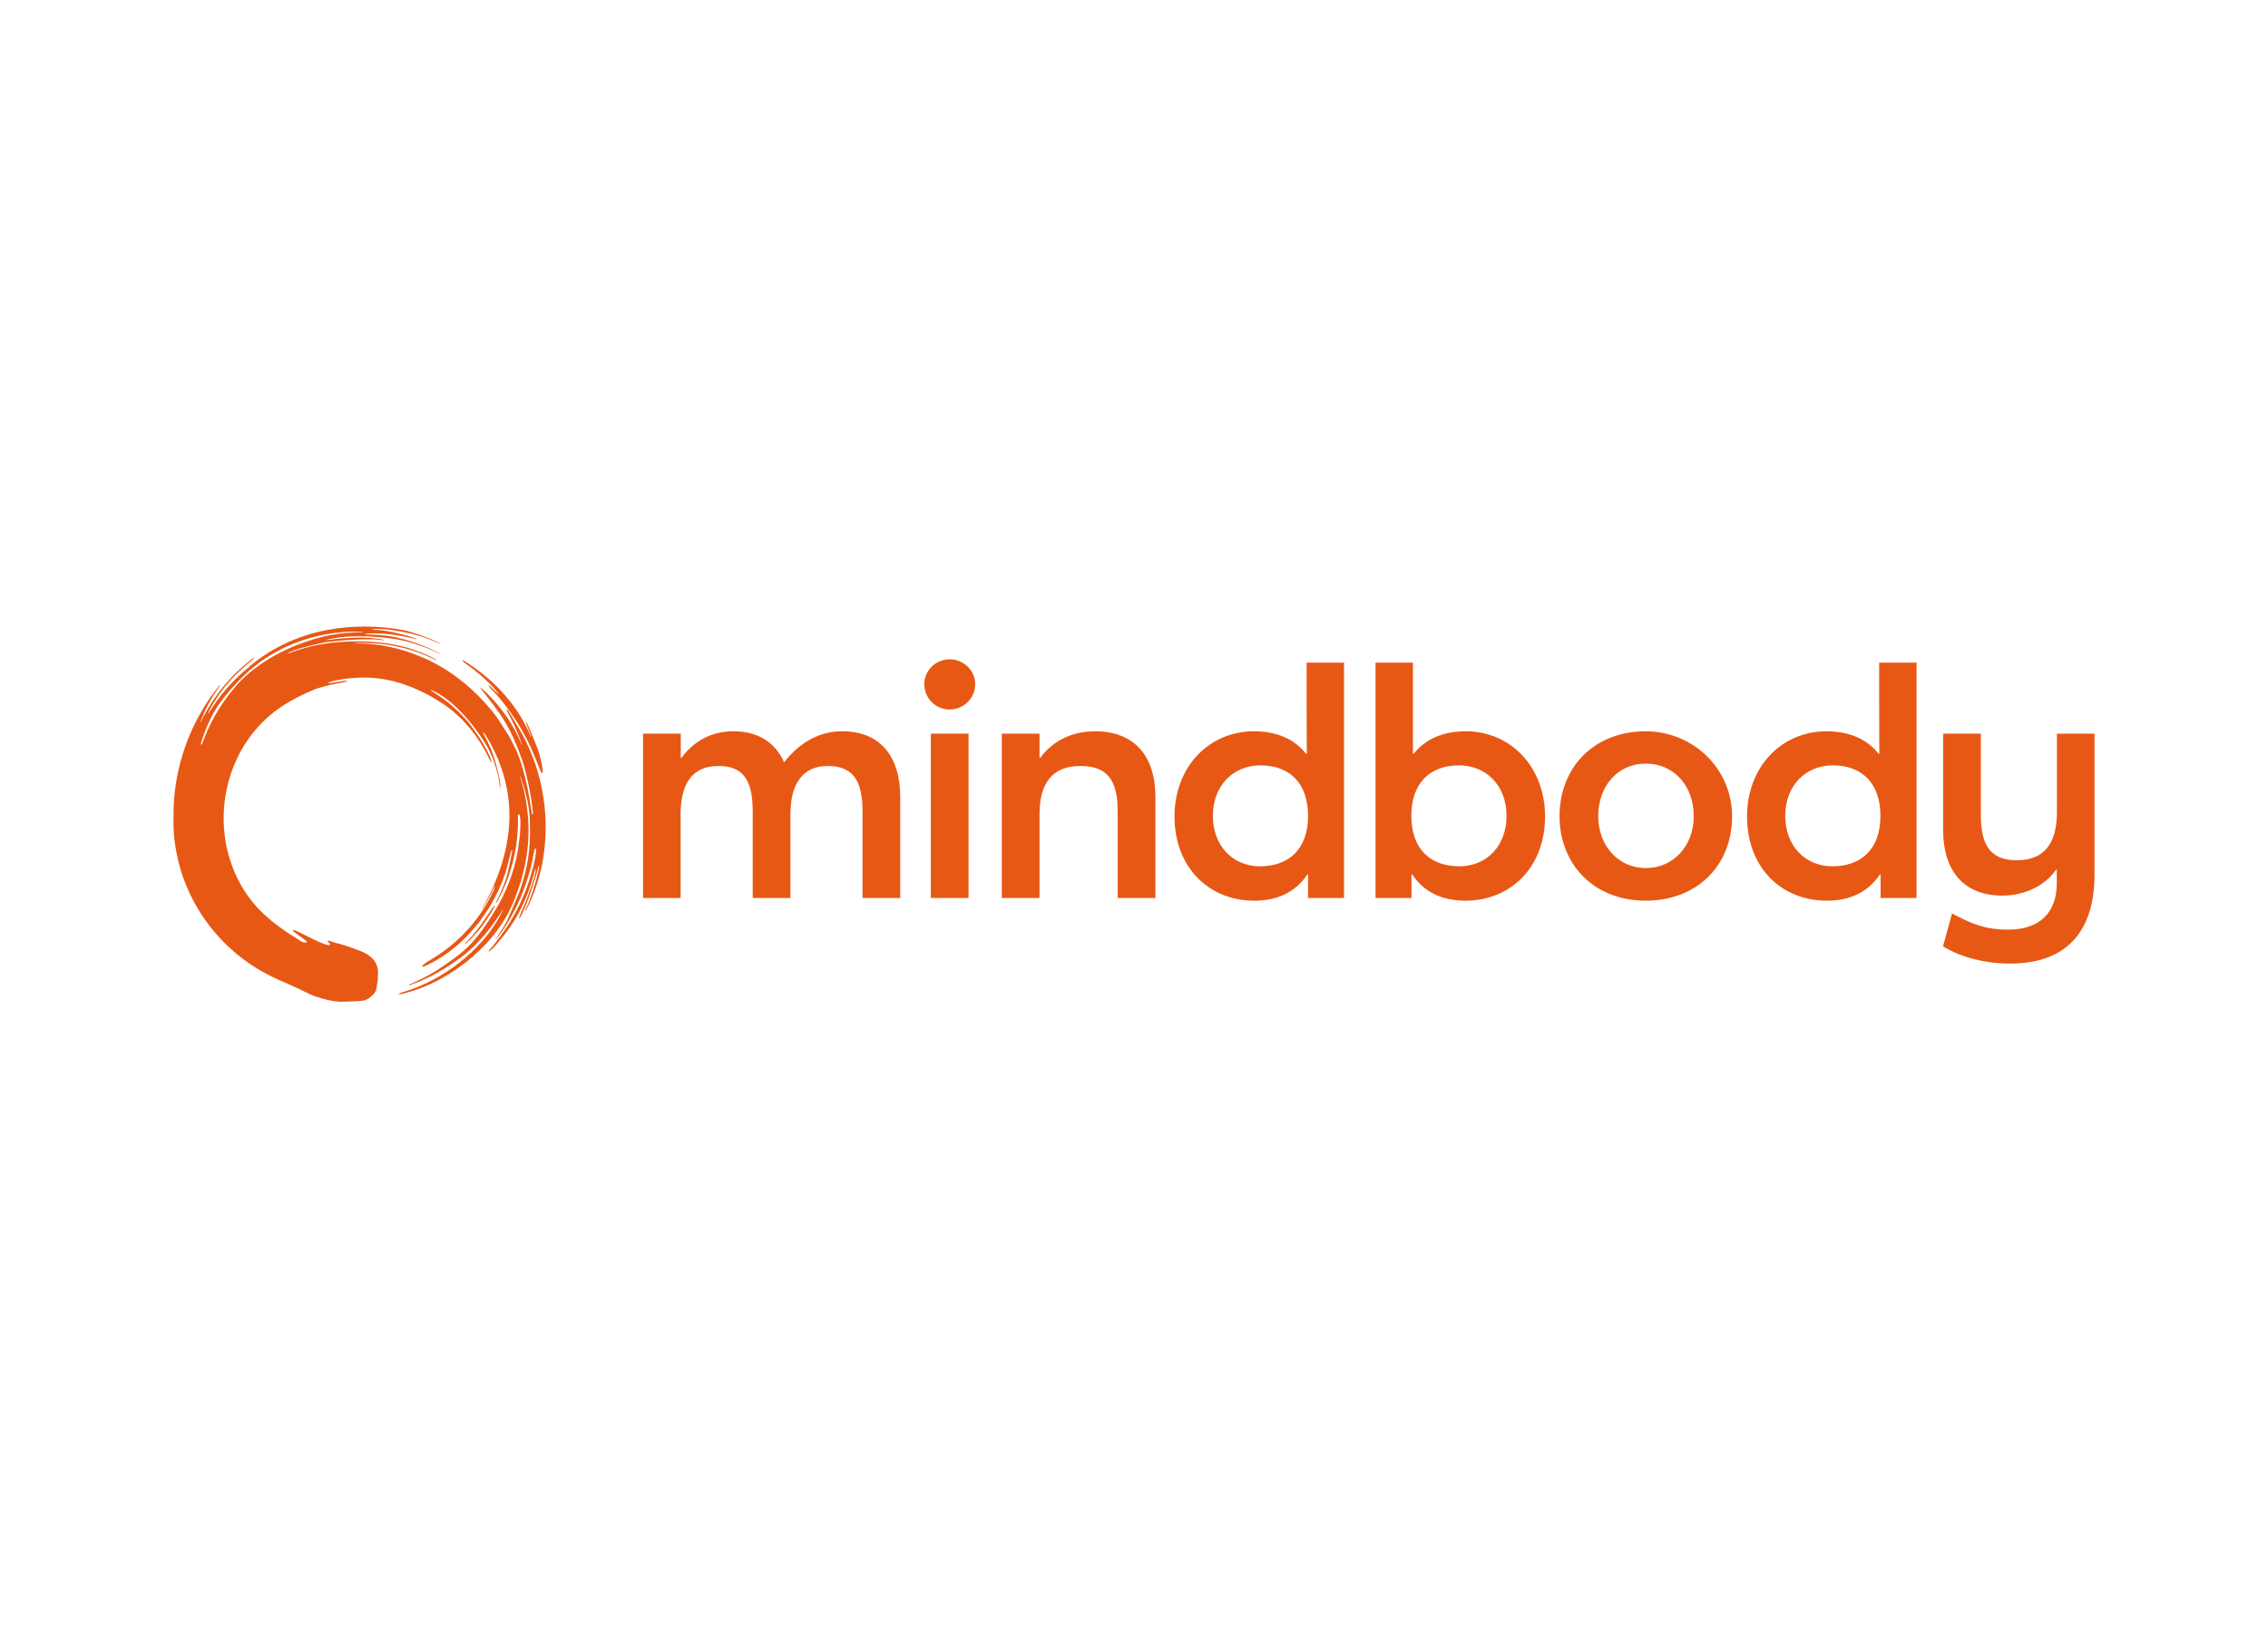 <?xml version="1.0" encoding="utf-8"?>
<!-- Generator: Adobe Illustrator 26.0.3, SVG Export Plug-In . SVG Version: 6.00 Build 0)  -->
<svg version="1.0" id="katman_1" xmlns="http://www.w3.org/2000/svg" xmlns:xlink="http://www.w3.org/1999/xlink" x="0px" y="0px"
	 viewBox="0 0 1424.9 1022.5" style="enable-background:new 0 0 1424.9 1022.5;" xml:space="preserve">
<style type="text/css">
	.st0{fill:#E85815;}
</style>
<path class="st0" d="M565.6,500.6V564h-23.7v-54.6c0-20.7-7.2-28.3-22-28.3c-15.2,0-23.3,10.8-23.3,30.2V564h-23.7v-54.6
	c0-20.7-7-28.3-21.6-28.3c-16.1,0-23.7,10.8-23.7,30.2V564H404V460.8h23.7V476h0.4c8.5-11.4,19.9-16.7,32.6-16.7
	c15.6,0,26.4,7,31.9,19.5c10.1-12.9,22.6-19.5,36.6-19.5C552.9,459.3,565.6,475,565.6,500.6z M584.8,564h23.7V460.8h-23.7V564z
	 M596.6,414.1c-8.9,0-15.9,7.2-15.9,15.6c0,8.7,7,15.9,15.9,15.9c8.9,0,16.1-7.2,16.1-15.9C612.7,421.2,605.5,414.1,596.6,414.1z
	 M688,459.3c-13.5,0-25.8,5.1-34.5,16.7h-0.4v-15.2h-23.7V564h23.7v-52.7c0-19.5,8.2-30.2,25.6-30.2c15.9,0,23.5,7.6,23.5,28.3V564
	h23.7v-63.5C725.9,475,712.8,459.3,688,459.3L688,459.3z M820.9,416.2h23.5V564h-22.6v-14.8h-0.4c-7.4,11-18.6,16.5-33.4,16.5
	c-28.5,0-50.1-20.9-50.1-52.9c0-31.1,21.6-53.5,49.9-53.5c13.5,0,25.2,4.4,32.8,14.2h0.4C820.9,473.5,820.9,416.2,820.9,416.2z
	 M821.8,512.4c0-20.1-11.2-31.7-30-31.7c-16.5,0-29.8,12.3-29.8,31.7c0,18.6,12.3,31.7,29.6,31.7
	C809.5,544.1,821.8,533.6,821.8,512.4L821.8,512.4z M970.7,512.8c0,31.9-21.6,52.9-50.1,52.9c-14.8,0-26-5.5-33.4-16.5h-0.4V564
	h-22.6V416.2h23.5v57.3h0.4c7.6-9.7,19.2-14.2,32.8-14.2C949.1,459.3,970.7,481.7,970.7,512.8L970.7,512.8z M946.5,512.4
	c0-19.5-13.3-31.7-29.8-31.7c-18.8,0-30,11.6-30,31.7c0,21.2,12.3,31.7,30.2,31.7C934.3,544.1,946.5,531,946.5,512.4z M1088.2,512.7
	c0,31.3-22.4,53-54.2,53c-32.6,0-54.2-22.8-54.2-53.1c0-30.4,21.4-53.1,53.8-53.3C1063.6,459.2,1088.2,482.7,1088.2,512.7
	L1088.2,512.7z M1064.1,512.6c0-19.7-13.1-33-30-33c-18,0-30,14.4-30,33c0,18.2,12.3,32.6,30,32.6
	C1050.8,545.2,1064.1,531.9,1064.1,512.6z M1180.6,416.2h23.5V564h-22.6v-14.8h-0.4c-7.4,11-18.6,16.5-33.4,16.5
	c-28.6,0-50.1-20.9-50.1-52.9c0-31.1,21.6-53.5,49.9-53.5c13.5,0,25.2,4.4,32.8,14.2h0.4C1180.6,473.5,1180.6,416.2,1180.6,416.2z
	 M1181.4,512.4c0-20.1-11.2-31.7-30-31.7c-16.5,0-29.8,12.3-29.8,31.7c0,18.6,12.3,31.7,29.6,31.7
	C1169.1,544.1,1181.4,533.6,1181.4,512.4z M1292.3,460.8v49.3c0,19.5-8,30.2-25,30.2c-15.4,0-22.8-7.6-22.8-28.3v-51.2h-23.7v60.5
	c0,25.6,12.9,41.2,37.2,41.2c13.3,0,26.2-5.5,33.8-16.3h0.4v8.5c0,18.2-10.4,29.2-30.7,29.2c-14.8,0-23.9-4.2-35.1-10.2l-5.7,20.7
	c11.6,7,26.7,10.8,42.1,10.8c38.5,0,53.1-23.5,53.1-55.8v-88.6H1292.3L1292.3,460.8z M293.6,417.6c0,0,4.9,3.2,11,8.9
	c1.6,1.5,4.6,4.3,6.9,7.1l1.6,2c0.1,0.4-0.1,0.2-0.5-0.1c-1.3-1.2-2.9-2.7-4.7-4.5c-1.2-1-1.5-0.5,0.1,1.2l4.5,4.7
	c8.6,10,15.8,21.2,21.3,33.2c0.8,1.9,1.5,3.6,2.1,5c0,0,2.1,5,3.6,8.9c1.8,3.5,1.8,1.3,0.8-4.5c0,0-0.7-3.3-1.6-6.5
	c0-0.1-1.2-3.7-1.8-4.9c-3-7.8-5.6-13.4-5.9-14.2c-0.4-0.7-0.6-0.3,0,1.5l0.1,0.3c0.8,2,1.6,4.1,2.4,6.2c0.5,1,0.2,1.1-0.1,0.5
	c-0.5-1.2-1.1-2.4-1.6-3.6c-9.7-20.8-26.3-35.1-39.7-43.4C289.3,413.7,290.2,415.2,293.6,417.6L293.6,417.6z M328.2,461.3
	c12.7,23.6,18,52.2,12.4,81.5c-1.9,9.4-5.4,19.9-9.9,28.6c-0.5,1-1,0.9-0.2-0.9c0.9-1.8,1.7-3.6,2.4-5.6c2.3-6.2,4.3-12.9,5.7-19.4
	c0.4-2.4,0-2.2-0.3-1.1c-0.4,1.6-0.8,3.1-1.3,4.7l0,0c-0.3,1.1-0.7,2.3-1.1,3.4l-0.7,2.2c-2.1,7.2-4.7,14.3-8,20.9
	c-0.9,1.8-2.1,2.7,0.6-3.5c1-2.4,3.2-6.9,5.5-14c2.4-7,2.7-8.4,3-9.9c0.3-2.2,0.2-3.3-0.2-1.8c-4.7,18.7-12,32.8-23.5,45.9
	c-0.1,0.1-0.2,0.2-0.1,0.2c-2.8,3.2-3.4,3.6-4.9,5c-0.5,0.5-0.9,0-0.1-0.9c1-1.1,1.2-1.3,3-3.5c0.7-0.9,1.1-1.5,2-2.6
	c11.7-15,19.6-31.7,23.8-51.9c1.2-7.7-0.2-6.6-0.9-3.1c-1.9,12.1-6.8,26.3-12.3,36.6c-3.6,7-7.3,12.4-9.3,15.1
	c-0.6,0.8-1.1,1.5-1.6,2c-0.2,0.3-0.6,0.7-0.6,0.7c-0.3,0.3-0.3,0.2-0.1-0.2l2.5-3.8c2-3.2,2.8-4.1,5.4-9.4
	c2.1-4.9,5.4-12.5,6.5-15.3c0.1-0.2,0.2-0.5,0.2-0.5c1.1-3,1.8-5.2,2-5.8c1.3-4.5,4.8-15.3,4.9-31.8c0,0-0.1-5.4-0.1-7.3v0.1
	c0-1.7-0.1-2.8-0.2-3.5c-0.1-2.2-0.4-4.4-0.8-6.6c-1-5.6-2.6-11.8-4.9-18c-0.2-0.4-0.3-0.1-0.2,0.2c2.9,8.8,4.5,18.1,5.1,27.5
	c0.3,5.6,0.1,9.2,0.1,9.2c0,0.6-0.1,2.3-0.1,2.4c-0.9,18.1-6.7,34.5-12.1,45.4l0,0c-11,22-37.2,44.1-65.4,51.3l-2.9,0.6
	c-1.4,0.3-1.2-0.4,0.6-1l1.9-0.5c24.6-7.5,47.9-25.7,59.6-46.7c0.8-1.4,1.5-2.8,2.2-4.2c0.2-0.4,0.2-0.8-0.1-0.3
	c0,0-11,18.6-26.3,29.8c-10,7.3-20.3,13.2-32,17.3c-1.7,0,1.5-1.2,2.4-1.6c6.8-3,13.3-6.6,19.4-10.9c2.2-1.5,4.4-3.1,6.6-4.7
	c3.8-2.8,7.4-5.9,10.5-9.3c5.5-5.9,9.9-12.6,14.1-19.4c0.3-0.5,0.6-1.1,1-1.6c6.4-10.5,11-22.2,13.4-34.2c0.3-1.4,0.6-3.1,0.8-4.7
	c0.4-2.6,0.7-5.6,1-7.8l0.1-0.9c0.2-2.6,0.3-5.3,0.3-7.9c-0.4-6.2-1.6-4.4-1.6-3.4c0.5,16.3-2.9,33-10,48c-2,4.3-3,5.9-3,5.9
	c-1.1,1.5-1.7,2.2,0.6-2.5c0,0,2.3-4.6,4.1-9.6c0,0,1.4-3.9,2.1-6.9c1-4.8,2.1-9.5,2.6-12.7c0.1-1.3-0.3-0.9-0.7,0.2
	c-0.8,3.2-3.4,13-3.4,13c-2.4,7.2-5.6,14.2-9.5,20.8c-1.4,2.6-4.8,7.1-6.8,10.1c-0.2,0.2-0.3,0.5-0.5,0.7l-1.5,1.8
	c-8.4,10.4-18.7,19-30.7,24.8c0,0-1,0.5-2.1,1c-1,0.4-1.6,0-0.9-0.8c1.3-1.4,4.6-3.2,6.7-4.5c2.6-1.6,5-3.2,7.4-5
	c4.8-3.6,9.3-7.7,13.4-12.1c0.5-0.5,1-1.1,1.5-1.6l2.8-3.4c5.2-6.5,9.6-13.5,12.7-20.6c0.9-2.5,0.9-3,0.2-1.8
	c-1.9,4.4-4.2,8.7-6.8,12.9c-0.7,1-1.4,1.7,0.3-1.1c9.4-16.9,15.7-36.2,16.1-54.1c0.2-5.2-0.1-10.3-0.8-15.2l-0.8-4.7
	c-2.5-12.8-7.6-24.3-13.7-33.9c-1-1.5-1.4-1.2-1.1-0.5c0.6,1.1,1.1,2.1,1.7,3.2c0.8,1.5,3.1,5.8,4.8,11c0.5,1.7,2.5,7.6,3.8,15
	c0.1,0.4,0.1,0.8,0.2,1.3c0.1,1,0.3,2.1,0.4,3.1c0,0.3-0.2,0.9-0.4,0l-0.7-4.4l-0.4-2.1c0-0.1,0-0.2,0-0.2c-0.6-2.7-1.6-6.3-3-10.1
	c-2.8-7.3-5.7-11.5-6.3-12.3c0,0-15-24.4-32.6-31.6c-0.9-0.4-0.3,0.1-0.1,0.3c0.2,0.2,6.4,4.3,6.4,4.3c9.9,6.9,17.5,16.3,17.5,16.3
	s5.1,6.5,9.6,14.3c1.4,2.5,2.5,4.7,3.4,6.7c1.5,4.3,0.5,3.7,0,2.4c-7.2-15.9-18.6-29-31.5-37c-8.4-5.4-20.8-11.6-34.1-14
	c-5.5-1-11.1-1.4-16.3-1.2l0.1,0c0,0-9.6,0.2-17.6,2.4c-3,1-2.6,1.1-1.7,1.2c0.6-0.1,4.9-1,10.8-1.7c0.5,0,1.3,0.3-1.3,0.9l-2.2,0.4
	c0,0-2.8,0.6-5.4,1.1c-2.9,0.7-5.6,1.3-9.4,2.5l-1.2,0.4c-14,5.9-25.8,12.4-36.1,23.9c-17.6,19.5-24.8,47.2-20.1,72.9
	c2.3,12.5,7.3,24.5,15,34.7c5.1,6.8,11.4,12.5,18.1,17.5c3.4,2.5,6.9,4.9,10.6,7.1c1.5,0.9,3.5,2.6,5.2,3c1.5,0.4,2.9,0.1,1.1-1.3
	l-7.4-5.5c-1.1-1.1-0.4-1.3,1.8-0.4c0.4,0.1,11.3,5.7,13.2,6.5c2.2,0.9,6.9,3.1,7.7,2.2c0.2-0.2,0.2-0.9-0.6-1.4
	c-0.8-0.6-1-1.4-0.2-1.2c1.7,0.5,3.2,1,3.8,1.2c0.6,0.2,3.8,1,3.8,1s-2.1-0.5,0,0c2.1,0.5,8.3,2.7,12.7,4.4c3.9,1.6,7.6,4,9.2,7.2
	c1.2,2.3,1.8,4.5,1.6,6.8c-0.3,3.8,0.3,3.3-0.6,6.6c0,0-0.2,1.9-0.3,2.5c-0.3,1.4-0.7,2.6-1.8,3.8c-3.2,3.2-4.3,3.4-4.3,3.4
	c-0.8,0.4-1.7,0.7-3,0.9c-2.4,0.3-10.1,0.5-12.5,0.6c-2.4,0.1-5.5-0.4-7.9-0.9c-2.7-0.5-6.2-1.5-8.8-2.4c-3.4-1.1-12.3-5.8-14.4-6.6
	c-1.1-0.5-9.5-4.2-9.5-4.2c-34.1-15.2-58.5-46.5-64.2-83.4c-1-6.2-1.4-12.5-1.2-18.8c-0.3-31,10.8-60.2,28.9-82.5
	c0.5-0.5,0.4,0.2-0.3,1.1c0,0-3.2,4.5-6.4,10.2c-2,3.8-3.7,7.6-5.2,11.4c-0.1,0.4,0.1,0.5,0.3,0c7.7-15.7,18.9-29.4,32.7-39.7
	c0.1-0.1,0.2-0.1,0.3-0.2c0.4-0.3,0.6-0.1-0.3,0.9l-0.2,0.2c-0.5,0.3-1.6,1.3-2.3,1.9c-5,4-10.9,10.2-12.1,11.5
	c-4.2,4.8-7.9,9.8-11.1,15.3c-0.9,1.5-1.6,2.9-2.4,4.4c-0.3,1-0.1,0.9,0.5,0c6.8-11.1,15.3-20.6,25.6-28.9l0.5-0.5
	c14.3-11.9,31.8-19.6,50.2-22.7c19.9-3.3,37.2-1.3,47.3,0.8c0,0,7.1,1.8,14.9,5c0.8,0.3,5.8,2.5,6.6,3.2c0.2,0.2,0,0.2-0.2,0.1
	c-9.9-4.8-19-7-29.7-8.6c-3.1-0.5-7.5-0.9-11-0.7c-1.6,0.1-2.2,0.4-1.5,0.5c0.5,0,1.8,0,1.8,0c5.8,0.2,11.4,1.5,16.9,2.9
	c2.9,0.6,8.5,2.5,8.5,2.5c0.6,0.2,1,0.6,0.1,0.4c-3-0.8-5.4-1.2-5.4-1.2c-10.1-2.1-19.5-2.9-25.9-2.1c-1.3,0.2-0.4,0.4-0.3,0.4
	c8.5,0,14.6,1,14.6,1c10.9,1.8,21.6,5.6,31.4,10.6c0.4,0.2,1.1,0.8-0.4,0.1c-7.2-3.6-15.9-6.3-20.5-7.5c-3.3-0.8-6.7-1.4-10.1-1.8
	l-4.5-0.5c-0.8-0.1-4.1-0.4-5-0.4c-0.6,0-1.1,0-1.7-0.1c-3.4-0.4-6.9-0.2-10.4-0.2c-0.4,0-0.8,0-1.1,0c-2.3,0.1-4.5,0.1-6.8,0.4
	c0,0-5.9,0.8-8.4,1.3c-1.1,0.2-1.5,0.4-1.5,0.4c-0.9,0.2,0.1,0.3,0.6,0.2l0.6-0.1c2-0.3,4.1-0.5,6.1-0.7c5-0.5,10-0.7,14.7-0.8
	c0,0,7.7,0.2,13.2,1.3c2,0.6,0.3,0.5-1,0.3c-1.6-0.2-3.4-0.4-5-0.4c-11.4-0.3-23,0.9-28.6,1.6c-0.9,0.1-1.8,0.2-2.6,0.4
	c-3.7,0.8-14.3,3-20.4,5.6l-1.5,0.6c-0.6,0.2-0.7,0.6-0.4,0.6l2.7-1c10.8-3.8,22.2-6,33.7-6.4c0,0,25.5-2,45.9,6.4
	c1.8,0.6,5.8,2.2,10.6,4.8c0.4,0.3,0.7,0.8-1.1-0.1l-0.9-0.4c-11.9-5.7-24.8-9-37.7-9.7c-0.9-0.1-1.8-0.1-2.8-0.1c0,0-5-0.2-8.2,0
	c-0.8,0-1.3,0.2-0.7,0.2c0.2,0,0.3,0,0.5,0c15.3-0.1,28.9,3,43,9.1c18.3,7.9,34.4,21.7,46.3,37.6l7.9,12.4c0.7,1.3,1.4,2.7,2,4
	l1.6,3c5.7,12.6,8.3,28,10.2,40.2c0.4,2.2,0.9,1.6,0.7-0.4l-0.4-3.1c-0.1-1.7-1.4-10.9-3.7-20.1c0-0.1-1.6-6.6-2.9-10.2
	c-2.1-5.6-4-10.5-5-12.6c-1.4-2.8-3.1-6.6-4.7-9.2c-0.2-0.3-0.7-1.2-1.1-1.9c-3.1-5.5-13.2-18.2-13.2-18.2c-0.9-0.9-2.9-4-1.4-2.6
	c9.7,8.7,17.9,19.2,23.5,31.3c0.6,1.4,1.2,2.8,1.8,4.1c0.2,0.4,0.2,0.3,0.2,0c-2.1-6.1-4.7-12.1-7.8-18c-1.1-1.6-2.9-5.9-0.8-3.2
	C321.5,449.7,328.2,461.3,328.2,461.3L328.2,461.3z M199.1,400.9c8.3-2.4,17.9-3.6,26.7-3.8h1.6c0.6,0,1.1-0.2,0.1-0.3
	c-22-0.9-44.2,5.4-61.8,17.4c-0.8,0.5-1.6,1.1-2.4,1.7c-2.3,1.8-4.7,3.6-6.9,5.5s-15,13.8-21.7,25.5c-4.7,8.4-7.4,16.2-8.5,20.1
	c0,0,0,0,0,0c-0.2,1,0.5,1,0.9-0.3v0l0,0l3.3-8.1c6.2-13.8,14.8-24.5,20.4-30.6C161,417.8,176.4,407.4,199.1,400.9z M310.8,569.4
	c0.1-0.2,0.2-0.3,0.1-0.4c0,0,0-0.1-0.4,0.1c-0.4,0.2-0.9,1-1.2,1.3c-0.5,0.5-8.5,13.6-15.4,20.4c-1.5,1.5-2.1,2.1-1.9,2.1
	s0.8-0.3,2-1.4C297.6,588.1,304,581.7,310.8,569.4L310.8,569.4z"/>
</svg>

